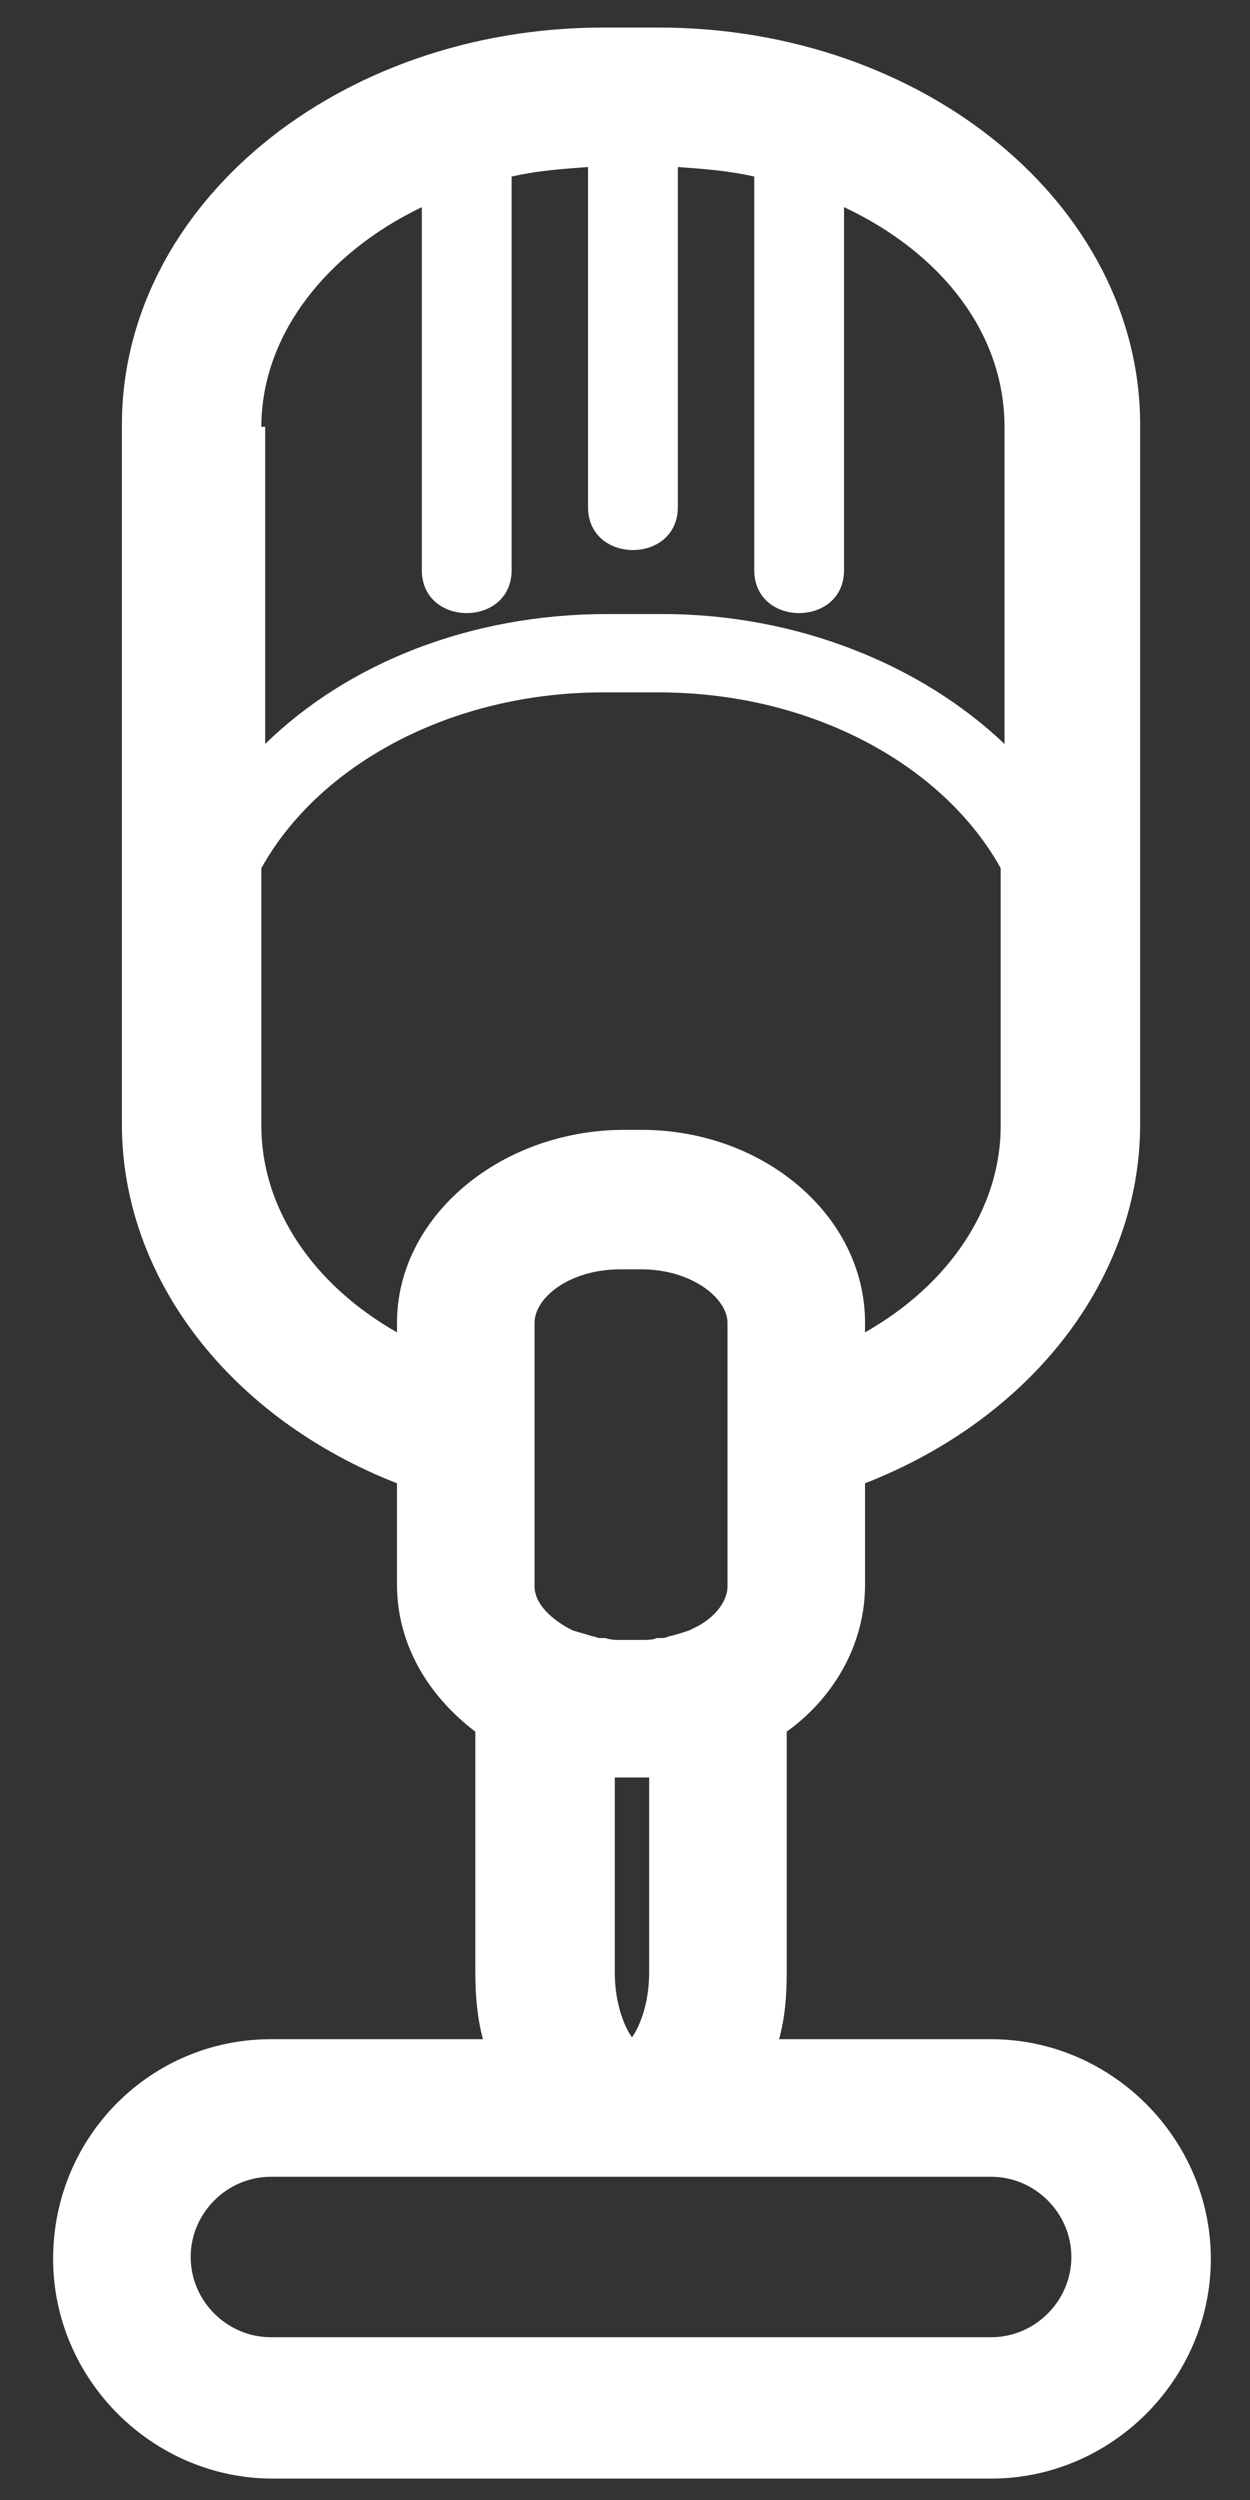 <?xml version="1.0" encoding="utf-8"?>
<svg id="master-artboard" viewBox="0 0 400 800" version="1.1" xmlns="http://www.w3.org/2000/svg" x="0px" y="0px" width="400px" height="800px" style="enable-background:new 0 0 1400 980;"><rect x="0" y="0" width="400" height="800" fill="#333333" stroke="none"/><rect id="ee-background" x="0" y="0" width="400" height="800" style="fill: white; fill-opacity: 0; pointer-events: none;"/>


<g transform="matrix(0.995, 0, 0, 0.995, -41.32, -274.298)">
		
		
		
		
		
		
		
		
		
		
		
		
		
		
		
		
		
		
		
		
	<path id="XMLID_80_" class="st0" d="M667.9,902.2c0,6.3,5.2,11.5,11.5,11.5H717c6.3,0,11.5-5.2,11.5-11.5&#10;&#9;&#9;&#9;c0-6.3-5.2-11.5-11.5-11.5h-11.1c0.3-1.1,0.4-2.2,0.4-3.5v-12.6c2.5-1.8,4.1-4.6,4.1-7.7v-5.3c8.7-3.4,14.4-10.7,14.4-18.8v-36.6&#10;&#9;&#9;&#9;c0-11.5-11.3-20.8-25.2-20.8h-2.9c-13.9,0-25.2,9.3-25.2,20.8v36.6c0,8.1,5.7,15.4,14.4,18.8v5.3c0,3.1,1.6,5.8,4.1,7.7v12.6&#10;&#9;&#9;&#9;c0,1.2,0.1,2.4,0.4,3.5h-11.1C673,890.7,667.9,895.8,667.9,902.2z M678.8,806.3c0-4.8,3.4-9.1,8.4-11.5c0,6.3,0,12.7,0,19&#10;&#9;&#9;&#9;c0,3,4.7,3,4.7,0c0-6.9,0-13.7,0-20.6c1.3-0.3,2.6-0.4,4-0.5c0,5.9,0,11.9,0,17.8c0,3,4.7,3,4.7,0c0-5.9,0-11.9,0-17.8&#10;&#9;&#9;&#9;c1.4,0.1,2.7,0.2,4,0.5c0,6.9,0,13.7,0,20.6c0,3,4.7,3,4.7,0c0-6.3,0-12.7,0-19c5.1,2.4,8.4,6.6,8.4,11.5v16.6&#10;&#9;&#9;&#9;c-4.3-4.1-10.8-6.8-17.9-6.8h-2.9c-7.2,0-13.6,2.6-17.9,6.8V806.3z M685.9,853.2v0.5c-4.4-2.5-7.1-6.5-7.1-10.8v-13.5&#10;&#9;&#9;&#9;c3-5.4,9.9-9.2,17.9-9.2h2.9c8,0,14.9,3.8,17.9,9.2v13.5c0,4.3-2.7,8.3-7.1,10.8v-0.5c0-5.6-5.3-10.1-11.7-10.1h-1.1&#10;&#9;&#9;&#9;C691.2,843.2,685.9,847.7,685.9,853.2z M698.7,869.8h-1.1c-0.3,0-0.5,0-0.8-0.1c-0.1,0-0.2,0-0.3,0c-0.1,0-0.3-0.1-0.4-0.1&#10;&#9;&#9;&#9;c-0.3-0.1-0.7-0.2-1-0.3l-0.2-0.1c-1.1-0.6-1.8-1.4-1.8-2.2v-3.1v-10.7c0-1.3,1.8-2.8,4.5-2.8h1.1c2.6,0,4.5,1.5,4.5,2.8v10.7v3.1&#10;&#9;&#9;&#9;c0,0.8-0.7,1.7-1.8,2.2l-0.2,0.1c-0.3,0.1-0.6,0.2-1,0.3c-0.1,0-0.2,0.1-0.4,0.1c-0.1,0-0.2,0-0.3,0&#10;&#9;&#9;&#9;C699.3,869.8,699,869.8,698.7,869.8z M699.1,877v10.2c0,1.8-0.6,3-0.9,3.4c-0.3-0.4-0.9-1.6-0.9-3.4V877c0.1,0,0.2,0,0.3,0h1.1&#10;&#9;&#9;&#9;C698.8,877,699,877,699.1,877z M697.9,897.9h0.6H717c2.3,0,4.2,1.9,4.2,4.2c0,2.3-1.9,4.2-4.2,4.2h-37.7c-2.3,0-4.2-1.9-4.2-4.2&#10;&#9;&#9;&#9;c0-2.3,1.9-4.2,4.2-4.2H697.9z" style="fill: rgb(255, 255, 255);" transform="matrix(6.144, 0, 0, 6.144, -4044.964, -4540.958)"/></g></svg>